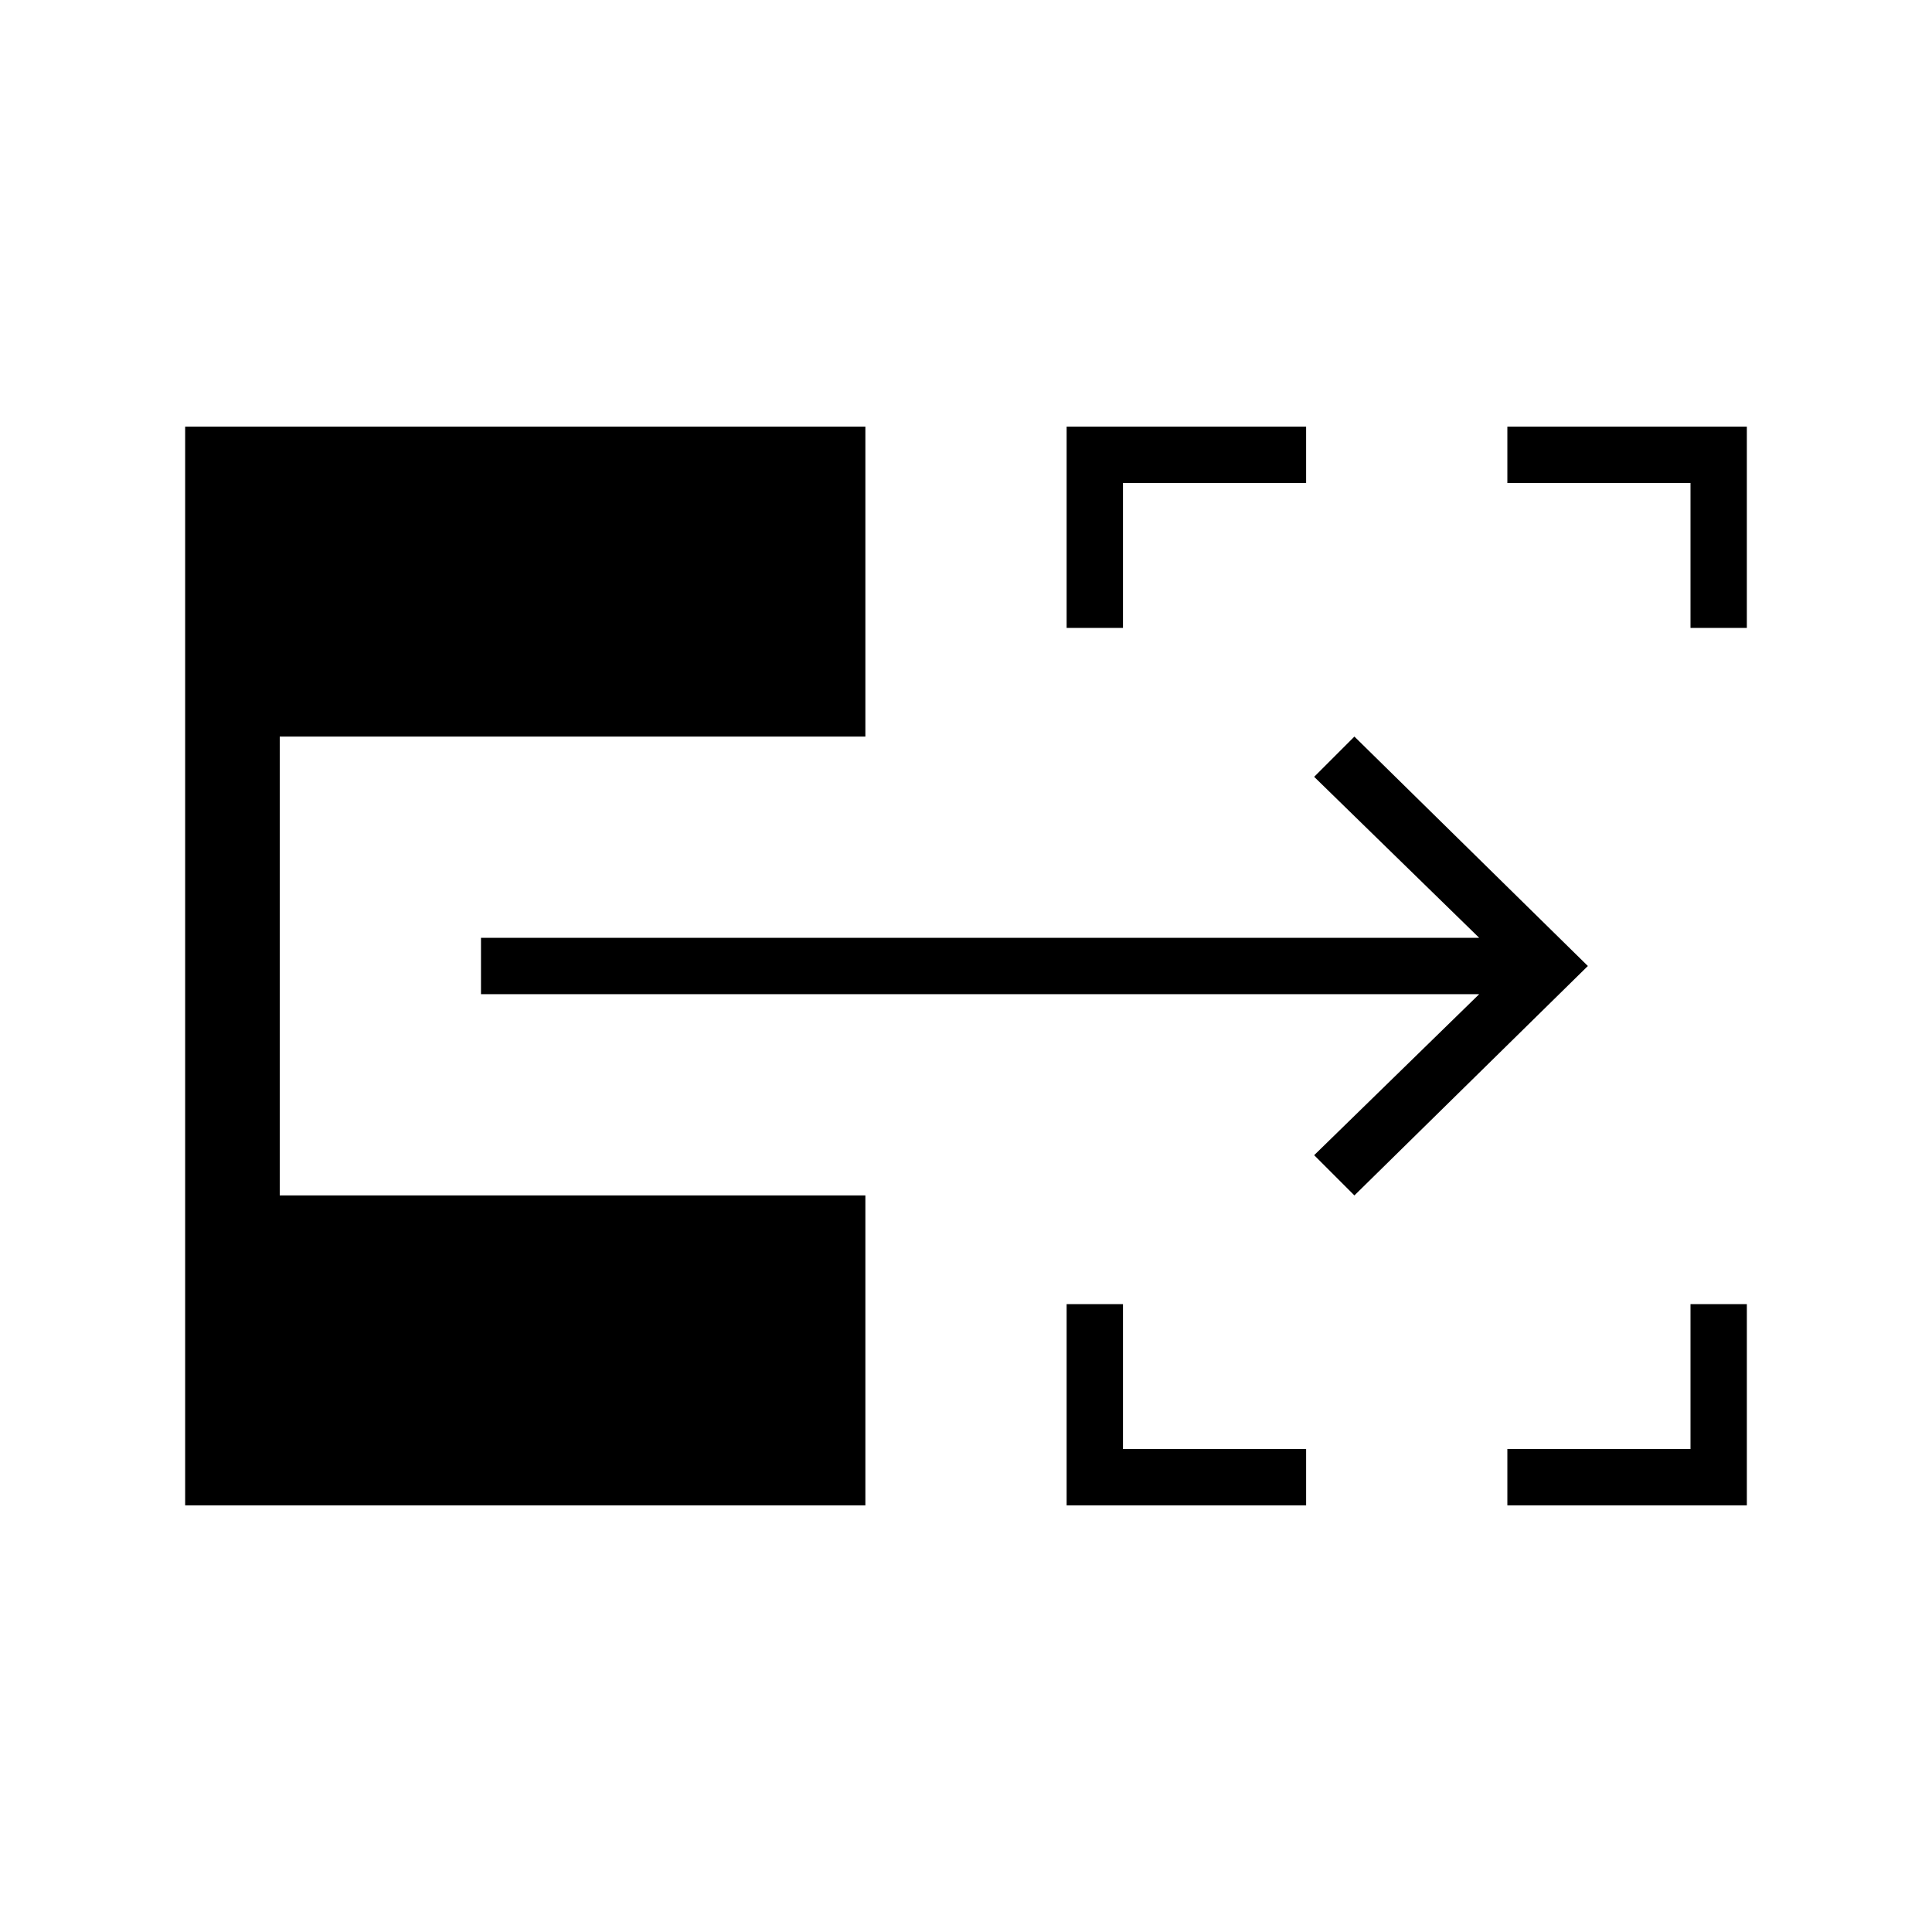 <svg xmlns="http://www.w3.org/2000/svg" height="24" viewBox="0 -960 960 960" width="24"><path d="M530-212v-100h28v72h91v28H530Zm219 0v-28h91v-72h28v100H749ZM530-648v-100h119v28h-91v72h-28Zm310 0v-72h-91v-28h119v100h-28ZM673-366l-20-20 82-80H239v-28h496l-82-80 20-20 116 114-116 114ZM92-212v-536h338v154H139v228h291v154H92Z"/></svg>